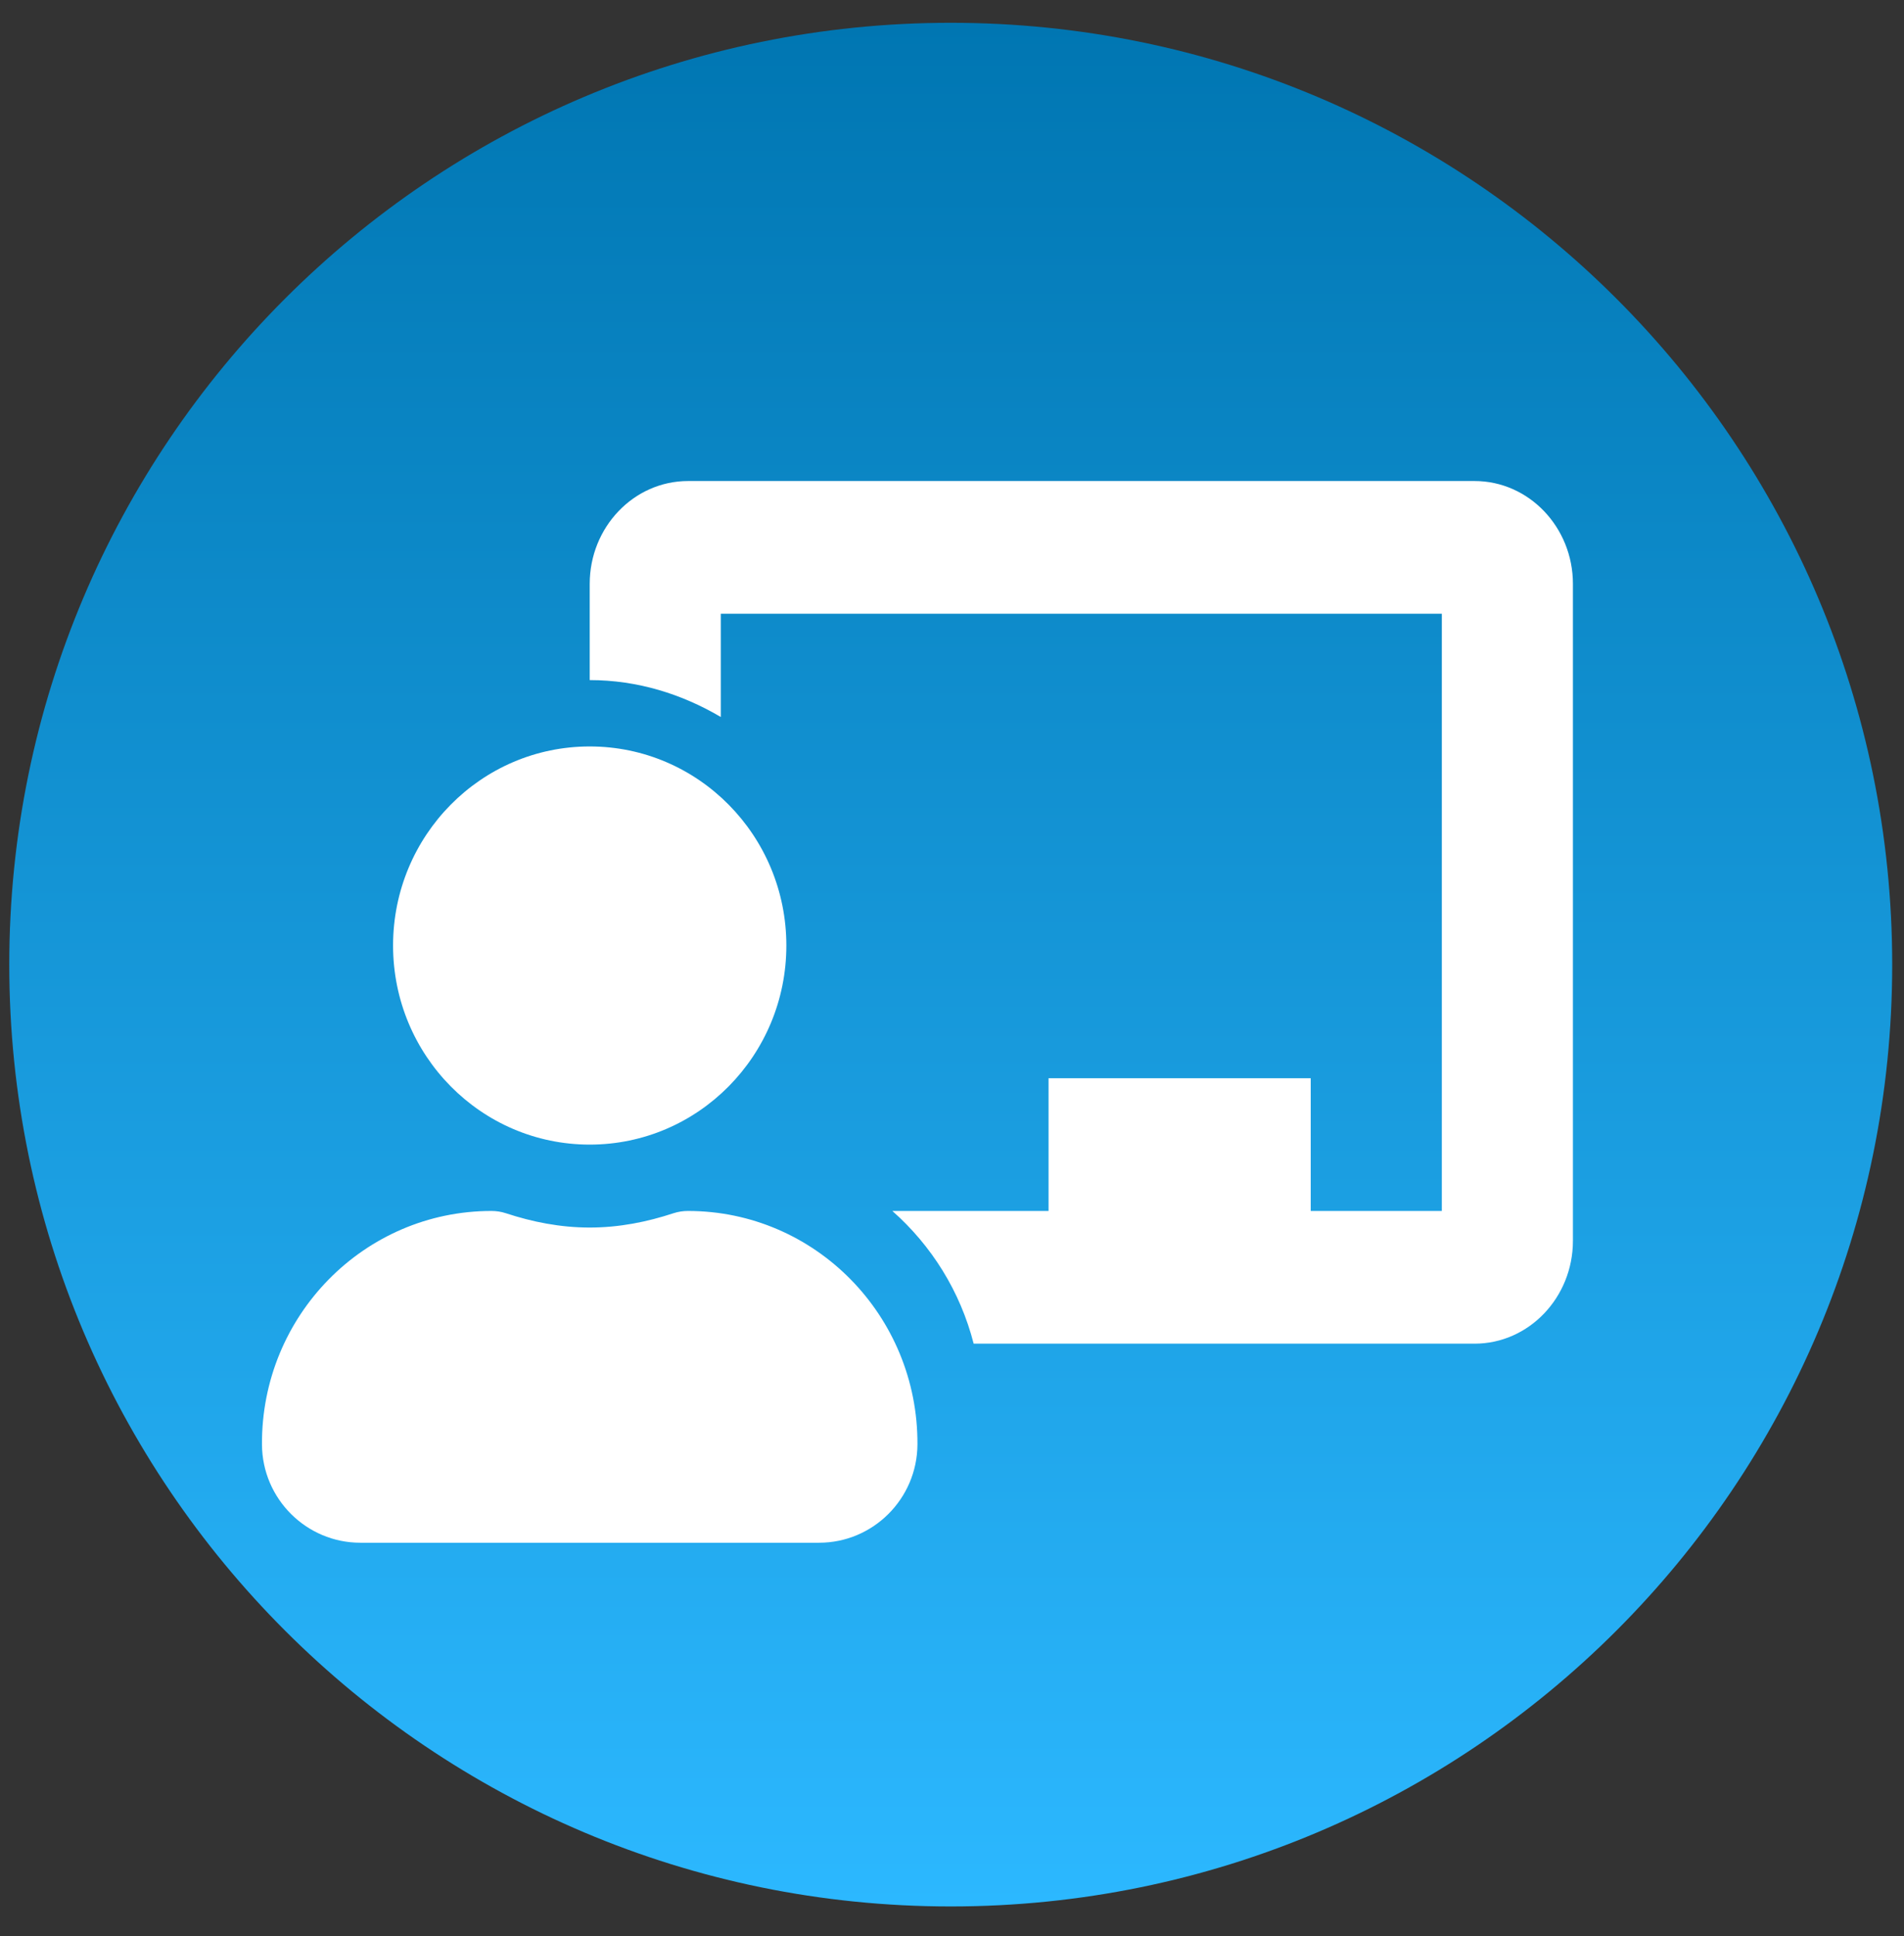 <svg width="61" height="62" viewBox="0 0 61 62" fill="none" xmlns="http://www.w3.org/2000/svg">
<rect x="0" y="0" width="61" height="62" fill="#333333" stroke="none"/>
<path d="M0.297 30.892C0.297 14.234 13.801 0.73 30.459 0.73C47.118 0.73 60.622 14.234 60.622 30.892C60.622 47.55 47.118 61.054 30.459 61.054C13.801 61.054 0.297 47.55 0.297 30.892Z" fill="url(#paint0_linear_121_362)"/>
<g clip-path="url(#clip0_121_362)">
<path d="M22.043 38.781C21.886 38.781 21.729 38.804 21.579 38.853C20.729 39.133 19.834 39.312 18.893 39.312C17.951 39.312 17.056 39.133 16.205 38.853C16.056 38.804 15.899 38.781 15.743 38.781C11.67 38.781 8.371 42.133 8.393 46.259C8.402 48.003 9.819 49.406 11.543 49.406H26.243C27.967 49.406 29.383 48.003 29.393 46.259C29.414 42.133 26.115 38.781 22.043 38.781ZM18.893 36.656C22.372 36.656 25.193 33.801 25.193 30.28C25.193 26.76 22.372 23.905 18.893 23.905C15.413 23.905 12.593 26.76 12.593 30.28C12.593 33.801 15.413 36.656 18.893 36.656ZM47.243 15.405H22.043C20.305 15.405 18.893 16.883 18.893 18.699V21.78C20.43 21.78 21.852 22.231 23.093 22.962V19.655H46.193V38.781H41.993V34.531H33.593V38.781H28.589C29.843 39.889 30.763 41.352 31.194 43.031H47.243C48.98 43.031 50.393 41.553 50.393 39.737V18.699C50.393 16.883 48.98 15.405 47.243 15.405Z" fill="white"/>
</g>
<defs>
<linearGradient id="paint0_linear_121_362" x1="30.459" y1="0.73" x2="30.459" y2="61.054" gradientUnits="userSpaceOnUse">
<stop stop-color="#0076B2"/>
<stop offset="1" stop-color="#2CB8FF"/>
</linearGradient>
<clipPath id="clip0_121_362">
<rect width="42" height="34" fill="white" transform="translate(8.393 15.405)"/>
</clipPath>
</defs>
</svg>
